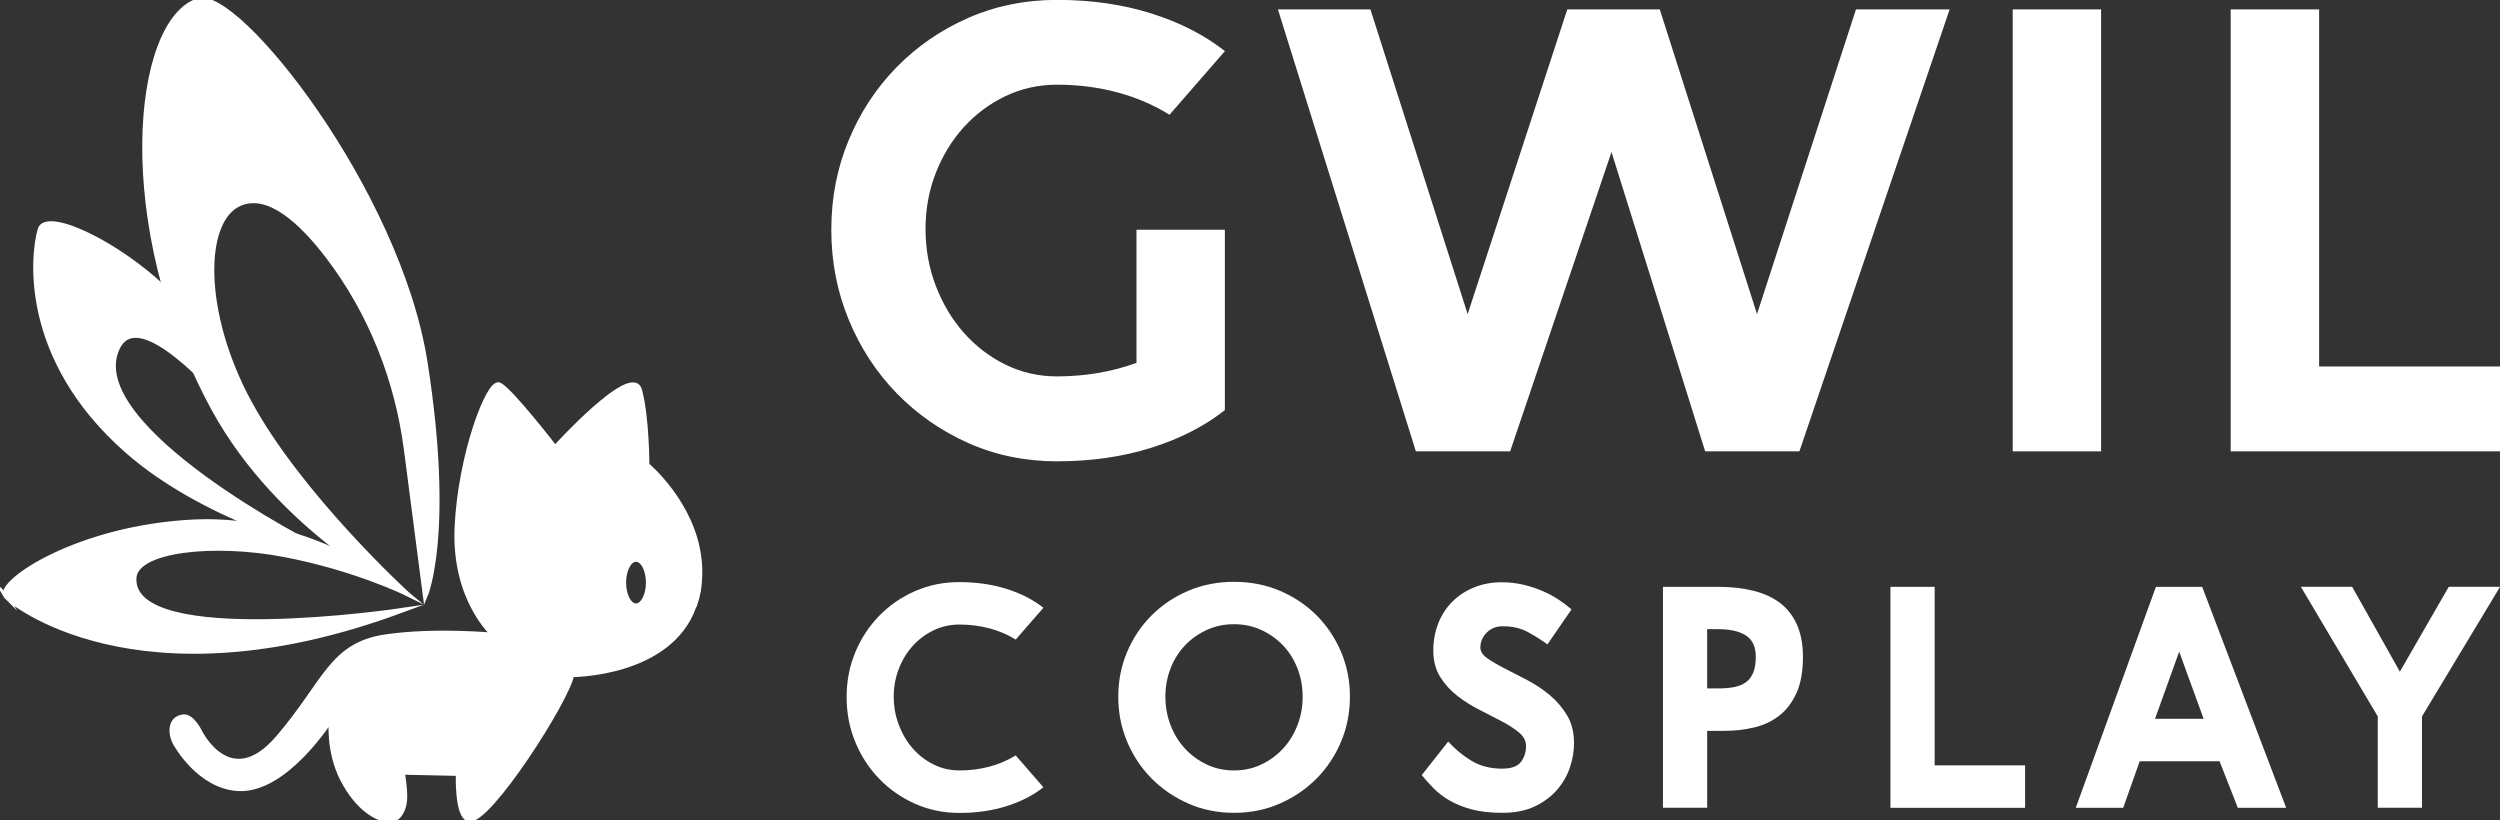 <?xml version="1.0" encoding="UTF-8"?>
<svg xmlns="http://www.w3.org/2000/svg" viewBox="0 0 448.93 147.31">
  <rect x="0" y="0" width="448.93" height="147.31" fill="#333333" stroke="none"/>
  <g id="vetorização">
    <g>
      <path d="M111.76,108.92c-5.55,0-5.54-8.61,0-8.61h13.78c-1.14-9.96-9.36-16.82-9.36-16.82,0,0,0-8.5-1.32-13.42s-15.18,10.34-15.18,10.34c0,0-8.14-10.53-10.04-11.31s-7.01,12.63-7.58,25.68c-.56,13.05,6.62,19.28,6.62,19.28,0,0-10.41-1.03-19.43.29-9.83,1.44-10.78,8.21-19.36,18.18-8.58,9.97-14-1.1-14-1.1,0,0-1.4-2.93-3.01-2.71-2.41.32-2.32,2.96-1.47,4.62.25.48,4.39,7.84,11.29,8.28,8.61.56,16.79-12.54,16.79-12.54,0,0-.66,5.72,2.05,10.92,2.71,5.21,6.11,7.02,8.14,7.27,1.61.2,2.91-1.44,3.01-3.97.07-1.89-.44-4.62-.44-4.62l10.04.22s-.31,7.74,1.91,8.21c3.49.74,17.74-21.55,18.48-25.95,0,0,17.54.06,21.93-12.25h-12.86Z" style="fill: #fff; stroke: #fff; stroke-miterlimit: 10; stroke-width: .86px;"/>
      <ellipse cx="114.21" cy="104.62" rx="2.21" ry="4.17" style="fill: none; stroke: #fff; stroke-miterlimit: 10; stroke-width: .86px;"/>
      <path d="M124.61,108.92c1.51-3.51.98-8.14.98-8.14" style="fill: #fff; stroke: #fff; stroke-miterlimit: 10; stroke-width: .86px;"/>
      <rect x="116.8" y="100.66" width="7.31" height="7.78" style="fill: #fff; stroke: #fff; stroke-miterlimit: 10; stroke-width: .86px;"/>
      <rect x="104.16" y="100.73" width="7.31" height="7.78" style="fill: #fff; stroke: #fff; stroke-miterlimit: 10; stroke-width: .86px;"/>
      <rect x="115.68" y="99.54" width="2.49" height="2.49" transform="translate(-37.41 97.81) rotate(-39.66)" style="fill: #fff; stroke: #fff; stroke-miterlimit: 10; stroke-width: .86px;"/>
      <rect x="115.47" y="107.27" width="2.49" height="2.49" transform="translate(-35.61 155.34) rotate(-60)" style="fill: #fff; stroke: #fff; stroke-miterlimit: 10; stroke-width: .86px;"/>
      <rect x="109.88" y="99.49" width="2.49" height="2.49" transform="translate(-31.68 146.6) rotate(-60)" style="fill: #fff; stroke: #fff; stroke-miterlimit: 10; stroke-width: .86px;"/>
      <rect x="110.23" y="107.27" width="2.49" height="2.49" transform="translate(-42.73 88) rotate(-36.65)" style="fill: #fff; stroke: #fff; stroke-miterlimit: 10; stroke-width: .86px;"/>
      <rect x="122.87" y="100.53" width="2.49" height="5.33" style="fill: #fff; stroke: #fff; stroke-miterlimit: 10; stroke-width: .86px;"/>
      <rect x="122.12" y="102.88" width="2.62" height="4.88" style="fill: #fff; stroke: #fff; stroke-miterlimit: 10; stroke-width: .86px;"/>
    </g>
  </g>
  <g id="Layer_3" data-name="Layer 3">
    <g>
      <path d="M1.02,106.99c.48.82,23.46,20.21,71.04,2.64,0,0-48.67,7.24-47.99-5.83.27-5.18,14.41-6.58,26.83-4.23,12.9,2.44,22.09,6.98,22.09,6.98,0,0-19.04-17.43-28.15-34.15-8.77-16.08-8.7-32.89-1.76-35.85,5.05-2.15,10.87,2.99,15.9,9.61,7.62,10.04,12.33,21.99,13.97,34.49l3.42,26.33s4.81-11.13-.03-41.93C71.5,34.27,42.58-2.1,35.62.1c-11.44,3.61-15.17,40.27,2.68,73.17,11.99,22.1,34.7,33.29,34.7,33.29,0,0-16.76-13.86-38.07-12.85-20.89.99-35.34,10.8-33.9,13.29Z" style="fill: #fff; stroke: #fff; stroke-miterlimit: 10; stroke-width: .86px;"/>
      <path d="M57.09,98.3s-20.51-5.23-34.31-17.38C3.75,64.17,5.91,45.56,7.2,41.22c1.39-4.69,22.65,6.89,29.29,19.32,8.8,16.49,25.84,39.77,25.84,39.77,0,0-34.87-51.3-41.24-37.82-6.71,14.19,35.88,35.91,35.99,35.81Z" style="fill: #fff; stroke: #fff; stroke-miterlimit: 10; stroke-width: .86px;"/>
    </g>
    <g>
      <path d="M219.96,73.64c-3.67,2.89-8.08,5.15-13.23,6.77-5.15,1.62-10.79,2.43-16.93,2.43-5.71,0-11.02-1.1-15.92-3.28-4.9-2.19-9.19-5.17-12.86-8.94-3.67-3.77-6.54-8.18-8.62-13.23-2.08-5.04-3.12-10.42-3.12-16.14s1.04-11.07,3.12-16.08c2.08-5.01,4.95-9.38,8.62-13.12,3.67-3.74,7.95-6.68,12.86-8.84,4.9-2.15,10.21-3.23,15.92-3.23,6.14,0,11.78.81,16.93,2.43,5.15,1.62,9.56,3.88,13.23,6.77l-9.95,11.43c-2.82-1.76-5.94-3.1-9.36-4.02-3.42-.92-7.04-1.38-10.85-1.38-3.32,0-6.4.69-9.26,2.06s-5.34,3.23-7.46,5.56c-2.12,2.33-3.79,5.06-5.03,8.2-1.23,3.14-1.85,6.51-1.85,10.11s.62,7,1.85,10.21c1.23,3.21,2.91,6.01,5.03,8.41,2.12,2.4,4.6,4.3,7.46,5.71,2.86,1.41,5.94,2.12,9.26,2.12,5.08,0,9.84-.81,14.28-2.43v-23.91h15.87v32.38Z" style="fill: #fff;"/>
      <path d="M323.13,81.05h-16.93l-16.82-53.75-18.2,53.75h-16.93L229.48,1.69h16.61l17.46,54.71L281.44,1.69h16.61l17.46,54.71L333.28,1.69h16.82l-26.98,79.36Z" style="fill: #fff;"/>
      <path d="M361.43,1.69h15.87v79.36h-15.87V1.69Z" style="fill: #fff;"/>
      <path d="M400.58,1.69h15.87v64.12h32.48v15.24h-48.36V1.69Z" style="fill: #fff;"/>
    </g>
    <g>
      <path d="M152.03,125.16c0-2.86.52-5.54,1.56-8.04,1.04-2.5,2.48-4.69,4.31-6.56,1.83-1.87,3.98-3.34,6.43-4.42,2.45-1.08,5.11-1.61,7.96-1.61,3.07,0,5.89.41,8.46,1.22,2.57.81,4.78,1.94,6.61,3.39l-4.97,5.71c-1.41-.88-2.97-1.55-4.68-2.01-1.71-.46-3.52-.69-5.42-.69-1.66,0-3.2.34-4.63,1.03-1.43.69-2.67,1.61-3.73,2.78-1.06,1.16-1.9,2.53-2.51,4.1-.62,1.57-.93,3.25-.93,5.05s.31,3.5.93,5.11c.62,1.6,1.45,3.01,2.51,4.21,1.06,1.2,2.3,2.15,3.73,2.86,1.43.71,2.97,1.06,4.63,1.06,1.9,0,3.71-.23,5.42-.69,1.71-.46,3.27-1.13,4.68-2.01l4.97,5.72c-1.83,1.45-4.04,2.58-6.61,3.39-2.58.81-5.4,1.22-8.46,1.22-2.86,0-5.51-.55-7.96-1.64-2.45-1.09-4.59-2.58-6.43-4.47-1.83-1.89-3.27-4.09-4.31-6.61-1.04-2.52-1.56-5.21-1.56-8.07Z" style="fill: #fff;"/>
      <path d="M200.81,125.11c0-2.86.53-5.54,1.59-8.04,1.06-2.5,2.52-4.69,4.39-6.56,1.87-1.87,4.06-3.34,6.59-4.42,2.52-1.07,5.26-1.61,8.23-1.61s5.7.54,8.23,1.61c2.52,1.08,4.72,2.55,6.59,4.42,1.87,1.87,3.33,4.06,4.39,6.56,1.06,2.51,1.59,5.19,1.59,8.04s-.53,5.55-1.59,8.07c-1.06,2.52-2.52,4.73-4.39,6.61-1.87,1.89-4.07,3.39-6.59,4.5-2.52,1.11-5.26,1.67-8.23,1.67s-5.71-.55-8.23-1.67c-2.52-1.11-4.72-2.61-6.59-4.5-1.87-1.89-3.33-4.09-4.39-6.61-1.06-2.52-1.59-5.21-1.59-8.07ZM209.27,125.11c0,1.8.31,3.5.93,5.11.62,1.6,1.48,3.01,2.59,4.21,1.11,1.2,2.42,2.15,3.91,2.86,1.5.71,3.13,1.06,4.89,1.06s3.39-.35,4.89-1.06c1.5-.7,2.8-1.66,3.92-2.86,1.11-1.2,1.97-2.6,2.59-4.21.62-1.6.93-3.31.93-5.11s-.31-3.49-.93-5.08c-.62-1.59-1.48-2.96-2.59-4.13-1.11-1.16-2.42-2.09-3.92-2.78-1.5-.69-3.13-1.03-4.89-1.03s-3.39.34-4.89,1.03c-1.5.69-2.8,1.61-3.91,2.78-1.11,1.16-1.98,2.54-2.59,4.13-.62,1.59-.93,3.28-.93,5.08Z" style="fill: #fff;"/>
      <path d="M277.84,115.69c-1.06-.78-2.22-1.51-3.49-2.2s-2.77-1.03-4.5-1.03c-1.16,0-2.13.38-2.88,1.14s-1.14,1.65-1.14,2.67c0,.71.41,1.35,1.24,1.93.83.58,1.87,1.19,3.12,1.83,1.25.63,2.6,1.33,4.05,2.09,1.45.76,2.8,1.66,4.05,2.7,1.25,1.04,2.29,2.26,3.12,3.65.83,1.39,1.24,3.06,1.24,5,0,1.38-.24,2.8-.71,4.26-.48,1.46-1.23,2.8-2.27,4.02-1.04,1.22-2.37,2.22-3.99,3.02-1.62.79-3.6,1.19-5.93,1.19-2.15,0-3.99-.21-5.53-.63-1.53-.42-2.86-.96-3.97-1.61-1.11-.65-2.06-1.38-2.83-2.17-.78-.79-1.48-1.58-2.12-2.36l4.76-6.03c1.2,1.34,2.58,2.49,4.15,3.44,1.57.95,3.41,1.43,5.53,1.43,1.62,0,2.74-.4,3.36-1.19.62-.79.93-1.75.93-2.88,0-.92-.41-1.72-1.24-2.41-.83-.69-1.86-1.36-3.1-2.01-1.23-.65-2.57-1.34-3.99-2.06-1.43-.72-2.76-1.56-3.99-2.51-1.23-.95-2.27-2.09-3.09-3.41-.83-1.32-1.24-2.9-1.24-4.73,0-1.73.29-3.34.87-4.84.58-1.5,1.41-2.8,2.49-3.89,1.08-1.09,2.37-1.96,3.89-2.59,1.52-.63,3.19-.95,5.03-.95,1.38,0,2.69.15,3.94.45,1.25.3,2.42.69,3.49,1.16,1.08.48,2.05,1,2.91,1.59.86.58,1.6,1.14,2.2,1.67l-4.34,6.3Z" style="fill: #fff;"/>
      <path d="M298.63,105.38h9.95c2.33,0,4.43.24,6.32.71,1.89.48,3.48,1.22,4.79,2.22,1.3,1,2.31,2.31,3.01,3.91s1.06,3.52,1.06,5.74c0,2.61-.39,4.77-1.16,6.48-.78,1.71-1.81,3.07-3.1,4.07-1.29,1.01-2.79,1.71-4.5,2.12s-3.52.61-5.42.61h-3.02v13.81h-7.94v-39.68ZM306.56,112.99v10.63h2.06c1.02,0,1.95-.08,2.78-.24.83-.16,1.53-.45,2.12-.87s1.02-1.01,1.32-1.75.45-1.67.45-2.8c0-1.8-.59-3.08-1.77-3.84-1.18-.76-2.83-1.14-4.95-1.14h-2.01Z" style="fill: #fff;"/>
      <path d="M339.47,105.38h7.94v32.06h16.24v7.62h-24.18v-39.68Z" style="fill: #fff;"/>
      <path d="M398.57,136.7h-14.34l-2.96,8.36h-8.52l14.39-39.68h8.31l15.08,39.68h-8.68l-3.28-8.36ZM386.98,129.08h8.73l-4.39-12.06-4.34,12.06Z" style="fill: #fff;"/>
      <path d="M426.98,128.65l-13.81-23.28h9.21l8.57,15.24,8.78-15.24h9.21l-14.02,23.28v16.4h-7.94v-16.4Z" style="fill: #fff;"/>
    </g>
  </g>
</svg>
